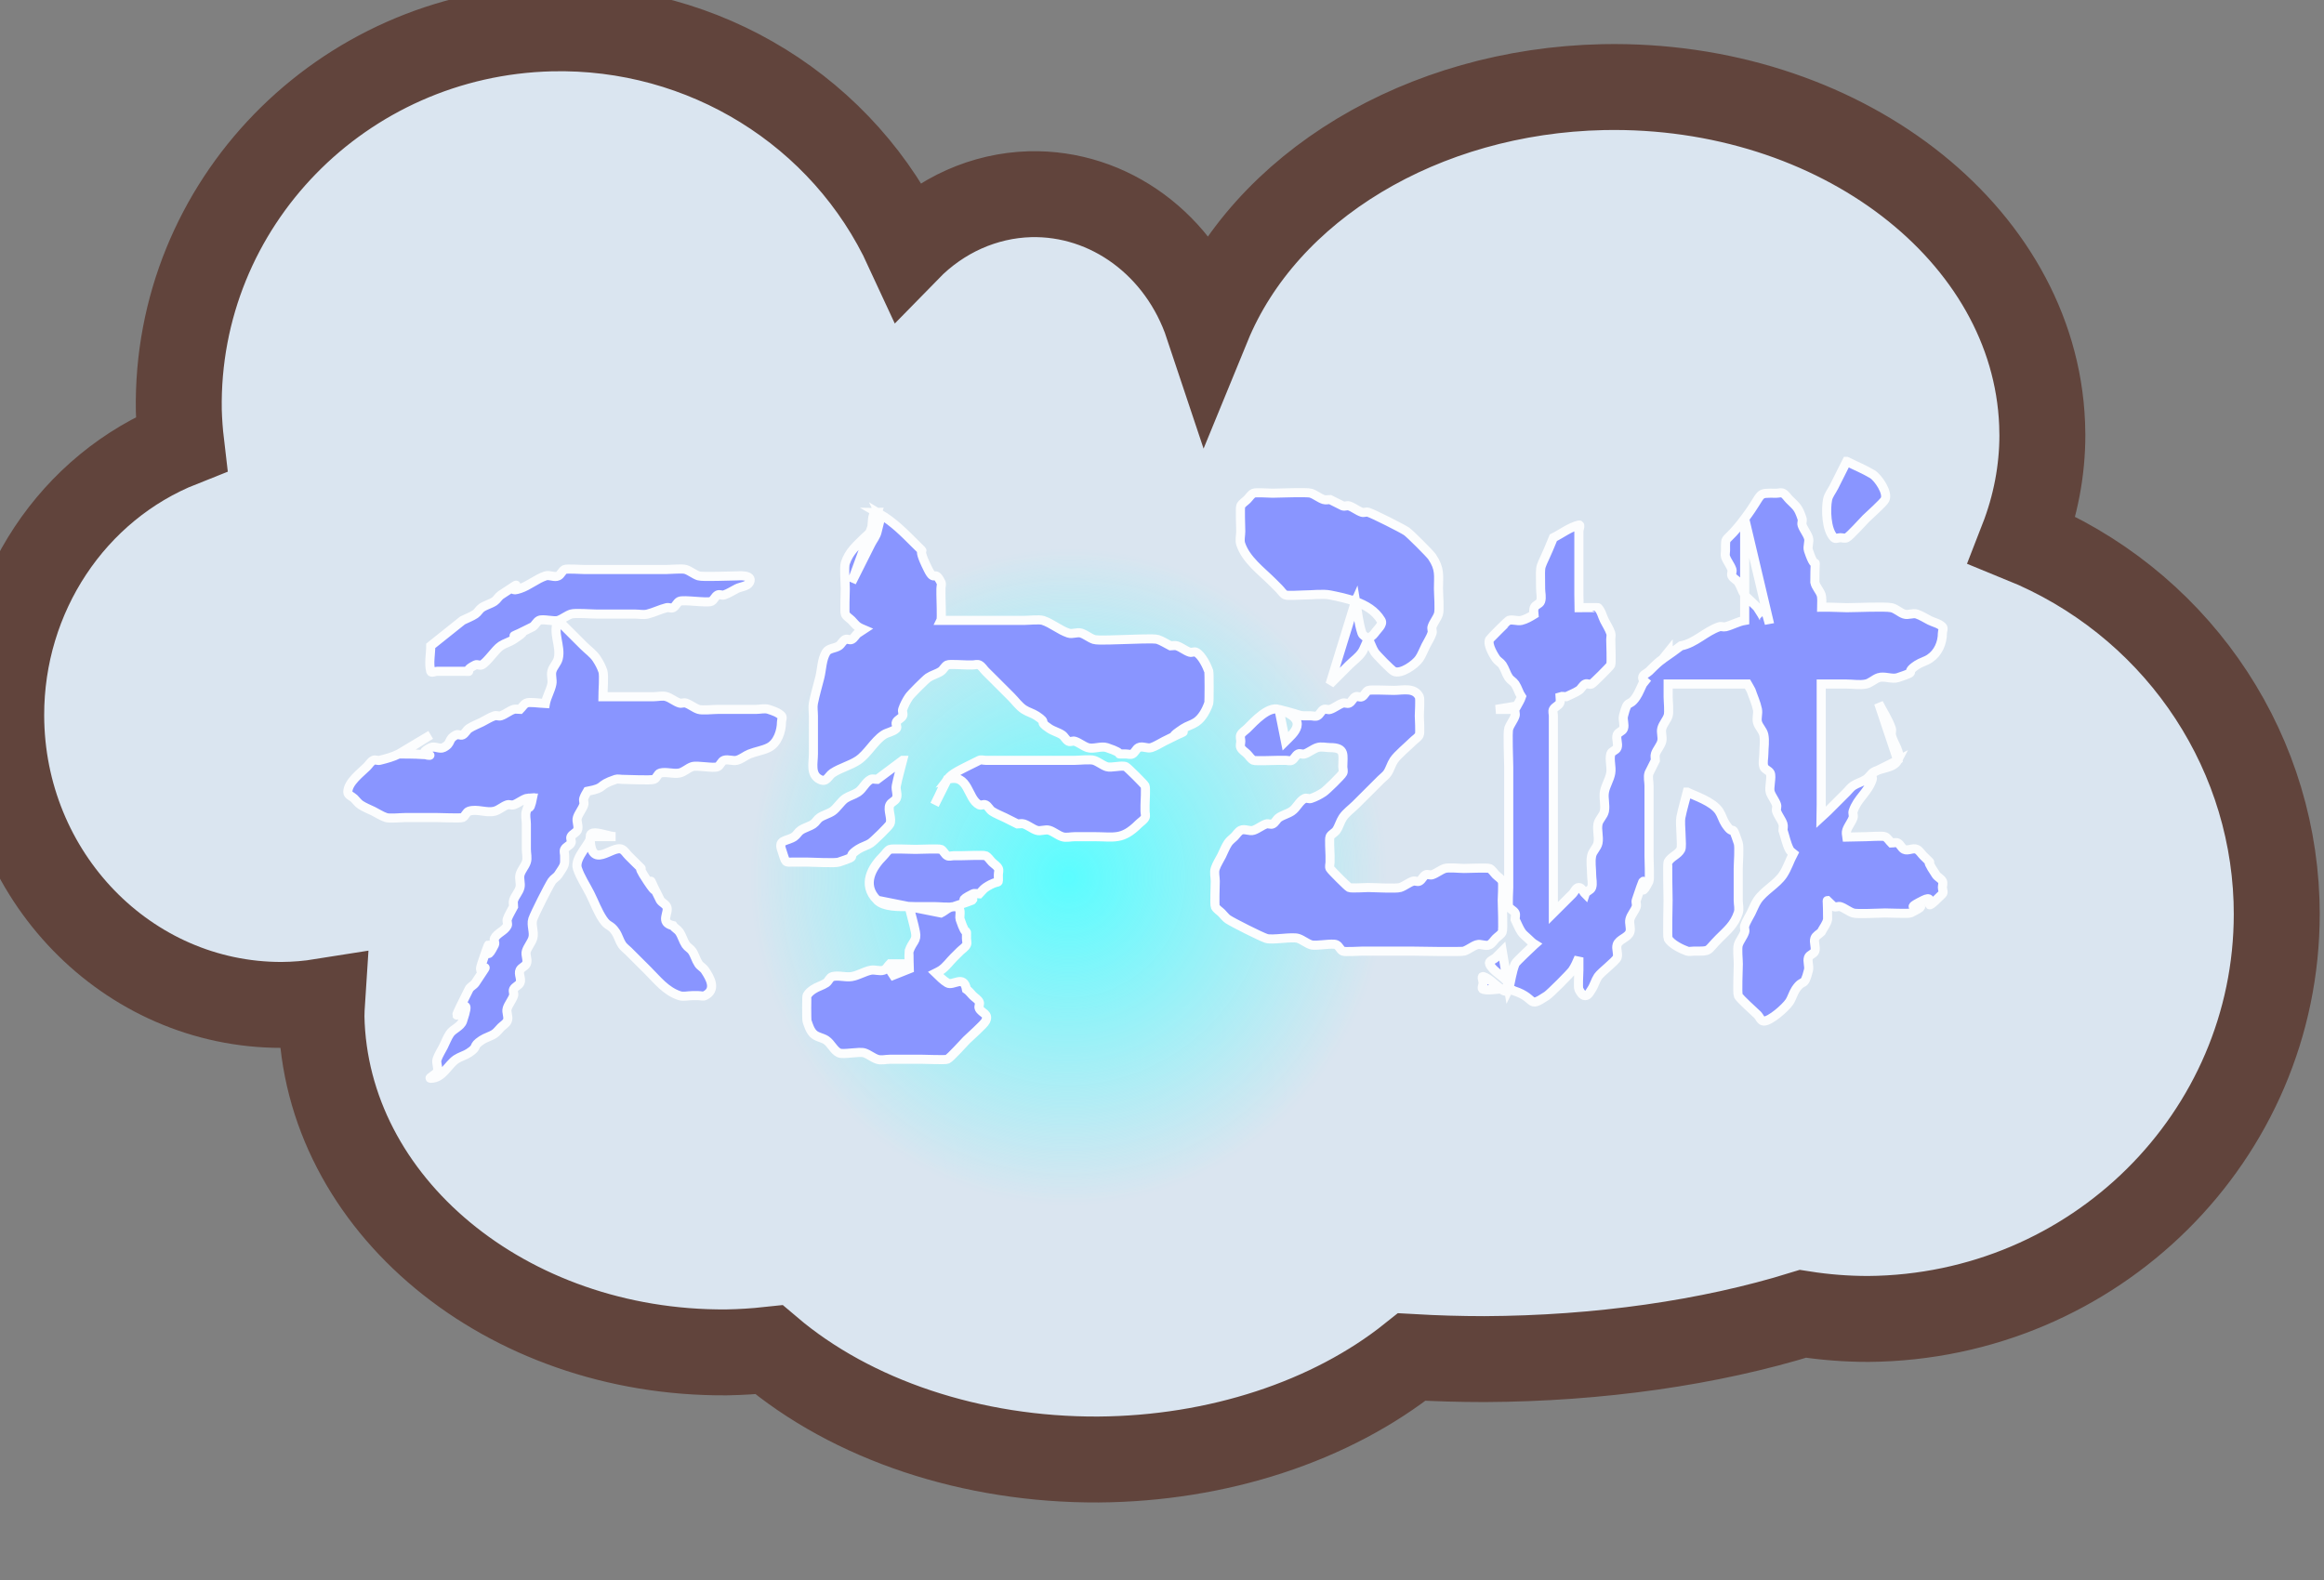 <?xml version="1.0" encoding="UTF-8" standalone="no"?>
<!-- Created with Inkscape (http://www.inkscape.org/) -->

<svg
   xmlns:dc="http://purl.org/dc/elements/1.1/"
   xmlns:cc="http://creativecommons.org/ns#"
   xmlns:rdf="http://www.w3.org/1999/02/22-rdf-syntax-ns#"
   xmlns:svg="http://www.w3.org/2000/svg"
   xmlns="http://www.w3.org/2000/svg"
   xmlns:xlink="http://www.w3.org/1999/xlink"
   xmlns:sodipodi="http://sodipodi.sourceforge.net/DTD/sodipodi-0.dtd"
   xmlns:inkscape="http://www.inkscape.org/namespaces/inkscape"
   id="svg2"
   version="1.1"
   inkscape:version="0.91 r13725"
   width="140.625"
   height="95.625"
   viewBox="0 0 140.625 95.625"
   sodipodi:docname="land1.svg">
  <rect x="0" y="0" width="140.625" height="95.625" fill="#808080" stroke="none"/>
  <defs
     id="defs6">
    <linearGradient
       inkscape:collect="always"
       id="linearGradient4199">
      <stop
         style="stop-color:#5bfdff;stop-opacity:1;"
         offset="0"
         id="stop4201" />
      <stop
         style="stop-color:#5bfdff;stop-opacity:0;"
         offset="1"
         id="stop4203" />
    </linearGradient>
    <radialGradient
       inkscape:collect="always"
       xlink:href="#linearGradient4199"
       id="radialGradient4205"
       cx="64.628"
       cy="53.08"
       fx="64.628"
       fy="53.08"
       r="28.161"
       gradientTransform="matrix(0.683,0.031,-0.032,0.705,22.219,13.651)"
       gradientUnits="userSpaceOnUse" />
  </defs>
  <sodipodi:namedview
     pagecolor="#ffffff"
     bordercolor="#666666"
     borderopacity="1"
     objecttolerance="10"
     gridtolerance="10"
     guidetolerance="10"
     inkscape:pageopacity="0"
     inkscape:pageshadow="2"
     inkscape:window-width="1237"
     inkscape:window-height="696"
     id="namedview4"
     showgrid="true"
     inkscape:snap-bbox="true"
     inkscape:bbox-paths="true"
     inkscape:bbox-nodes="true"
     inkscape:snap-bbox-edge-midpoints="true"
     inkscape:snap-bbox-midpoints="true"
     inkscape:object-paths="true"
     inkscape:snap-intersection-paths="true"
     inkscape:object-nodes="true"
     inkscape:snap-smooth-nodes="true"
     inkscape:snap-midpoints="true"
     inkscape:snap-object-midpoints="true"
     inkscape:snap-center="true"
     inkscape:snap-text-baseline="true"
     inkscape:snap-page="true"
     inkscape:snap-global="false"
     inkscape:zoom="2.4710132"
     inkscape:cx="49.876785"
     inkscape:cy="69.664887"
     inkscape:window-x="43"
     inkscape:window-y="38"
     inkscape:window-maximized="0"
     inkscape:current-layer="svg2">
    <inkscape:grid
       type="xygrid"
       id="grid4138"
       empspacing="1" />
  </sodipodi:namedview>
  <g
     id="g4165"
     style="fill:#cddcec;fill-opacity:1;stroke:#286a84;stroke-opacity:1">
    <path
       style="fill:#dae5f0;fill-opacity:1;stroke:#61443c;stroke-width:5.2;stroke-miterlimit:4;stroke-dasharray:none;stroke-opacity:0.996"
       d="M 33.346,1.717 C 20.666,2.026 10.611,12.351 10.82,24.846 c 0.019,0.675 0.069,1.349 0.148,2.02 -6.572,2.604 -10.908,9.144 -10.895,16.434 0.021,9.69 7.616,17.531 16.971,17.52 0.818,-0.006 1.635,-0.074 2.443,-0.203 -0.02,0.303 -0.031,0.607 -0.035,0.91 0.221,11.344 11.16,20.415 24.508,20.322 0.861,-0.015 1.72,-0.068 2.574,-0.16 5.005,4.254 12.287,6.681 19.93,6.643 7.212,-0.052 14.074,-2.297 18.961,-6.203 1.461,0.084 2.933,0.127 4.406,0.127 6.889,-0.032 13.599,-0.986 19.262,-2.74 1.309,0.206 2.632,0.309 3.957,0.309 13.682,-0.11 24.715,-11.053 24.715,-24.514 L 137.752,54.5 C 137.421,44.888 131.408,36.355 122.375,32.678 c 0.799,-2.051 1.207,-4.189 1.209,-6.34 l -0.016,-0.695 C 123.099,14.08 111.243,4.987 97.008,5.273 86.095,5.505 76.529,11.264 73.08,19.68 71.463,14.827 67.129,11.633 62.326,11.754 59.561,11.832 56.922,13.009 54.922,15.059 51.093,6.753 42.602,1.502 33.346,1.717 Z"
       id="path4163"
       inkscape:connector-curvature="0"
       sodipodi:nodetypes="cccccccccccccccccccccccc" />
    <path
       style="fill:url(#radialGradient4205);fill-opacity:1;stroke:none;stroke-width:5.2;stroke-miterlimit:4;stroke-dasharray:none;stroke-opacity:0.996"
       id="path4197"
       sodipodi:type="arc"
       sodipodi:cx="64.627914"
       sodipodi:cy="53.079979"
       sodipodi:rx="28.160751"
       sodipodi:ry="21.475105"
       sodipodi:start="0"
       sodipodi:end="6.2501637"
       sodipodi:open="true"
       d="M 92.789,53.08 A 28.161,21.475 0 0 1 64.86,74.554 28.161,21.475 0 0 1 36.471,53.435 28.161,21.475 0 0 1 63.931,31.611 28.161,21.475 0 0 1 92.773,52.371" />
    <path
       style="fill:#8995ff;fill-rule:evenodd;stroke:#fcfdfe;stroke-width:0.551;stroke-linecap:butt;stroke-linejoin:miter;stroke-opacity:1;stroke-miterlimit:4;stroke-dasharray:none;fill-opacity:1"
       d="m 111.744,27.926 -0.772,1.538 c -0.129,0.257 -0.329,0.489 -0.385,0.77 -0.112,0.557 -0.091,1.835 0.385,2.31 0.091,0.091 0.258,0 0.387,0 0.129,0 0.27,0.057 0.385,0 0.206,-0.103 0.956,-0.951 1.159,-1.154 0.203,-0.203 1.054,-0.95 1.157,-1.156 0.207,-0.412 -0.414,-1.326 -0.772,-1.54 -0.493,-0.295 -1.03,-0.512 -1.544,-0.768 z m -32.828,1.891 c -0.596,-0.011 -1.628,0.033 -1.909,0.033 -0.174,0 -1.04,-0.059 -1.157,0 -0.163,0.081 -0.258,0.256 -0.387,0.384 -0.129,0.128 -0.304,0.224 -0.385,0.386 -0.051,0.101 0,1.339 0,1.54 0,0.257 -0.081,0.527 0,0.77 0.319,0.954 1.238,1.619 1.929,2.308 l 0.385,0.386 c 0.129,0.128 0.224,0.303 0.387,0.384 0.117,0.059 0.983,0 1.157,0 0.451,0 1.115,-0.086 1.544,0 0.488,0.097 1.03,0.211 1.54,0.395 l 0.004,-0.009 c 7.37e-4,0.004 0.001,0.007 0.002,0.011 0.618,0.223 1.188,0.554 1.542,1.143 0.148,0.246 -0.227,0.531 -0.387,0.77 -0.101,0.151 -0.284,0.233 -0.385,0.384 0.16,0.239 0.226,0.531 0.385,0.77 0.109,0.163 0.999,1.076 1.159,1.156 0.428,0.213 1.307,-0.418 1.542,-0.77 0.16,-0.239 0.258,-0.513 0.387,-0.77 0.129,-0.257 0.294,-0.498 0.385,-0.77 0.041,-0.122 -0.041,-0.264 0,-0.386 0.091,-0.272 0.296,-0.496 0.387,-0.768 0.081,-0.242 0,-1.23 0,-1.54 0,-0.807 0.112,-1.179 -0.387,-1.926 -0.126,-0.188 -1.354,-1.413 -1.542,-1.538 -0.305,-0.203 -1.976,-1.043 -2.316,-1.156 -0.122,-0.041 -0.265,0.041 -0.387,0 -0.273,-0.091 -0.499,-0.293 -0.772,-0.384 -0.122,-0.041 -0.263,0.041 -0.385,0 l -0.772,-0.386 c -0.129,0 -0.263,0.041 -0.385,0 -0.273,-0.091 -0.499,-0.293 -0.772,-0.384 -0.058,-0.019 -0.209,-0.03 -0.407,-0.033 z m 3.881,8.886 c -0.101,-0.151 -0.329,-0.212 -0.387,-0.384 -0.206,-0.617 -0.256,-1.275 -0.383,-1.913 -0.002,-6.68e-4 -0.004,-0.001 -0.006,-0.002 l -1.54,4.995 1.157,-1.156 c 0.257,-0.257 0.57,-0.468 0.772,-0.77 0.16,-0.239 0.227,-0.531 0.387,-0.77 z m 24.901,-8.874 c -0.066,0.007 -0.135,0.022 -0.199,0.022 -1.283,0 -0.699,-0.096 -1.929,1.54 l 1.442,6.104 c -0.095,0.017 -0.149,0.031 -0.262,0.05 0.03,-0.012 0.033,-0.107 -0.407,-0.766 -0.08,-0.12 -0.692,-0.65 -0.772,-0.77 l 0,1.54 c -0.401,0.067 -0.764,0.286 -1.159,0.384 -0.125,0.031 -0.263,-0.041 -0.385,0 -0.819,0.272 -1.451,0.996 -2.316,1.156 -0.509,0.381 -0.577,0.423 -0.772,0.56 l 0,-0.176 -0.337,0.419 c -0.231,0.163 -0.343,0.261 -0.82,0.737 -0.129,0.128 -0.387,0.203 -0.387,0.384 0,0.089 0.054,0.164 0.128,0.226 l -0.128,0.16 c -0.129,0.257 -0.226,0.531 -0.385,0.77 -0.471,0.704 -0.492,0.038 -0.772,1.154 -0.062,0.249 0.081,0.527 0,0.77 -0.058,0.172 -0.328,0.212 -0.385,0.384 -0.081,0.243 0.081,0.527 0,0.77 -0.058,0.172 -0.343,0.21 -0.387,0.386 -0.094,0.373 0.063,0.774 0,1.154 -0.067,0.4 -0.318,0.754 -0.385,1.154 -0.063,0.38 0.076,0.778 0,1.156 -0.056,0.281 -0.331,0.489 -0.387,0.77 -0.076,0.377 0.076,0.777 0,1.154 -0.056,0.281 -0.329,0.489 -0.385,0.77 -0.076,0.377 0,0.769 0,1.154 0,0.257 0.081,0.527 0,0.77 -0.058,0.172 -0.329,0.214 -0.387,0.386 -0.129,-0.128 -0.203,-0.386 -0.385,-0.386 -0.182,0 -0.258,0.258 -0.387,0.386 l -1.157,1.154 0,-2.694 0,-6.928 0,-1.926 0,-0.384 c 0,-0.128 -0.058,-0.271 0,-0.386 0.081,-0.162 0.306,-0.222 0.387,-0.384 0.041,-0.083 0.037,-0.23 0.024,-0.388 0.111,-0.04 0.241,0.004 0.361,0.004 0.257,-0.128 0.533,-0.227 0.772,-0.386 0.151,-0.101 0.222,-0.303 0.385,-0.384 0.115,-0.057 0.272,0.057 0.387,0 0.102,-0.051 1.106,-1.054 1.157,-1.156 0.051,-0.101 0,-1.339 0,-1.54 0,-0.128 0.041,-0.262 0,-0.384 -0.091,-0.272 -0.256,-0.513 -0.385,-0.77 -0.129,-0.257 -0.184,-0.567 -0.387,-0.77 -0.012,-0.012 -1.026,-3.09e-4 -1.142,0 -9.8e-4,-0.302 -0.015,-0.657 -0.015,-0.77 l 0,-3.078 0,-0.77 c 0,-0.128 0.125,-0.417 0,-0.386 -0.558,0.139 -1.03,0.513 -1.544,0.77 -0.915,2.282 -0.772,1.234 -0.772,3.08 0,0.257 0.081,0.527 0,0.77 -0.058,0.172 -0.328,0.212 -0.385,0.384 -0.042,0.126 -0.035,0.268 -0.019,0.414 -0.241,0.147 -0.483,0.289 -0.753,0.356 -0.25,0.062 -0.528,-0.081 -0.772,0 -0.048,0.016 -1.124,1.088 -1.157,1.154 -0.164,0.327 0.309,1.042 0.385,1.156 0.101,0.151 0.284,0.233 0.385,0.384 0.16,0.239 0.227,0.531 0.387,0.77 0.101,0.151 0.284,0.235 0.385,0.386 0.16,0.239 0.227,0.531 0.387,0.77 -0.066,0.198 -0.182,0.374 -0.281,0.558 l -1.263,0.21 1.157,0 c -0.041,0.122 0.041,0.264 0,0.386 -0.091,0.272 -0.294,0.498 -0.385,0.77 -0.077,0.23 0,1.937 0,2.31 l 0,5.002 0,2.31 c 0,0.173 -0.059,1.039 0,1.156 0.081,0.162 0.304,0.222 0.385,0.384 0.058,0.115 0,0.258 0,0.386 0.129,0.257 0.227,0.529 0.387,0.768 0.101,0.151 0.256,0.258 0.385,0.386 0.19,0.19 0.312,0.293 0.419,0.358 -0.01,0.009 -0.022,0.017 -0.032,0.026 -0.15,0.149 -1.109,1.03 -1.159,1.156 -0.197,0.491 -0.256,1.027 -0.385,1.54 1.825,0.455 1.018,1.247 2.316,0.384 0.188,-0.125 1.417,-1.352 1.542,-1.54 0.16,-0.239 0.274,-0.504 0.387,-0.77 l 0,0.77 c 0,0.173 -0.059,1.039 0,1.156 0.081,0.162 0.203,0.384 0.385,0.384 0.182,0 0.286,-0.233 0.387,-0.384 0.16,-0.239 0.226,-0.531 0.385,-0.77 0.169,-0.253 1.089,-0.948 1.159,-1.156 0.081,-0.243 -0.081,-0.527 0,-0.77 0.115,-0.344 0.657,-0.426 0.772,-0.77 0.081,-0.243 -0.062,-0.519 0,-0.768 0.07,-0.278 0.294,-0.498 0.385,-0.77 0.041,-0.122 -0.041,-0.264 0,-0.386 0.932,-2.788 -0.111,0.608 0.772,-1.154 0.051,-0.101 0,-1.339 0,-1.54 l 0,-3.08 0,-1.154 c 0,-0.257 -0.081,-0.527 0,-0.77 l 0.385,-0.77 c 0,-0.128 -0.041,-0.262 0,-0.384 0.091,-0.272 0.317,-0.492 0.387,-0.77 0.062,-0.249 -0.062,-0.521 0,-0.77 0.07,-0.278 0.294,-0.498 0.385,-0.77 0.073,-0.217 0,-0.901 0,-1.154 l 0,-0.77 1.931,0 2.869,0 c 0.073,0.128 0.152,0.253 0.218,0.384 0.129,0.385 0.307,0.756 0.387,1.154 0.05,0.252 -0.062,0.521 0,0.77 0.07,0.278 0.329,0.489 0.385,0.77 0.076,0.377 0,0.771 0,1.156 0,0.257 -0.081,0.527 0,0.77 0.058,0.172 0.306,0.222 0.387,0.384 0.114,0.227 -0.088,0.889 0,1.154 0.091,0.272 0.294,0.498 0.385,0.77 0.041,0.122 -0.041,0.264 0,0.386 0.091,0.272 0.296,0.498 0.387,0.77 0.041,0.122 0,0.256 0,0.384 0.129,0.385 0.203,0.791 0.385,1.154 0.052,0.105 0.15,0.178 0.244,0.252 -0.223,0.422 -0.363,0.89 -0.629,1.288 -0.379,0.566 -1.166,0.974 -1.544,1.54 -0.16,0.239 -0.258,0.513 -0.387,0.77 -0.129,0.257 -0.294,0.498 -0.385,0.77 -0.041,0.122 0.041,0.262 0,0.384 -0.091,0.272 -0.296,0.498 -0.387,0.77 -0.073,0.217 0,0.903 0,1.156 0,0.268 -0.07,1.785 0,1.924 0.103,0.206 0.956,0.951 1.159,1.154 0.129,0.128 0.203,0.386 0.385,0.386 0.397,0 1.313,-0.81 1.544,-1.156 0.16,-0.239 0.226,-0.529 0.385,-0.768 0.471,-0.704 0.492,-0.04 0.772,-1.156 0.062,-0.249 -0.081,-0.527 0,-0.77 0.058,-0.172 0.329,-0.212 0.387,-0.384 0.081,-0.243 -0.081,-0.527 0,-0.77 0.058,-0.172 0.256,-0.258 0.385,-0.386 0.129,-0.257 0.331,-0.487 0.387,-0.768 0,-1.075 -0.041,-1.136 -0.017,-1.137 0.161,0.155 0.348,0.341 0.402,0.367 0.115,0.057 0.265,-0.041 0.387,0 0.273,0.091 0.499,0.293 0.772,0.384 0.243,0.081 1.581,0 1.929,0 0.202,0 1.443,0.051 1.544,0 1.742,-0.869 -0.97,0.099 0.772,-0.77 0.951,-0.474 -0.349,1.118 1.157,-0.384 0.091,-0.091 0,-0.258 0,-0.386 0,-0.128 0.058,-0.269 0,-0.384 -0.081,-0.162 -0.284,-0.235 -0.385,-0.386 -0.935,-1.398 0.113,-0.272 -0.772,-1.154 -0.129,-0.128 -0.224,-0.305 -0.387,-0.386 -0.23,-0.115 -0.542,0.115 -0.772,0 -0.163,-0.081 -0.222,-0.303 -0.385,-0.384 -0.115,-0.057 -0.258,0 -0.387,0 -0.129,-0.128 -0.222,-0.303 -0.385,-0.384 -0.117,-0.059 -0.983,0 -1.157,0 -0.15,0 -0.682,0.019 -1.155,0.026 -0.021,-0.14 -0.047,-0.282 -0.004,-0.412 0.091,-0.272 0.296,-0.498 0.387,-0.77 0.041,-0.122 -0.041,-0.262 0,-0.384 0.268,-0.803 0.889,-1.123 1.157,-1.926 0.041,-0.122 -0.103,-0.307 0,-0.384 -0.129,0.128 -0.234,0.283 -0.385,0.384 -0.239,0.159 -0.533,0.227 -0.772,0.386 -0.151,0.101 -0.258,0.256 -0.387,0.384 l -1.157,1.156 c -0.1,0.1 -0.258,0.241 -0.404,0.375 0.002,-0.301 0.017,-0.649 0.017,-0.761 l 0,-7.312 1.544,0 c 0.386,0 0.781,0.075 1.159,0 0.282,-0.056 0.497,-0.295 0.77,-0.386 0.347,-0.115 0.812,0.115 1.159,0 1.399,-0.465 0.274,-0.183 1.157,-0.77 0.239,-0.159 0.533,-0.225 0.772,-0.384 0.516,-0.343 0.772,-0.947 0.772,-1.54 0,-0.128 0.091,-0.295 0,-0.386 -0.203,-0.203 -0.515,-0.256 -0.772,-0.384 -0.257,-0.128 -0.499,-0.293 -0.772,-0.384 -0.244,-0.081 -0.528,0.081 -0.772,0 -0.273,-0.091 -0.49,-0.33 -0.772,-0.386 -0.415,-0.083 -2.092,0 -2.701,0 -0.252,0 -1.014,-0.041 -1.513,-0.033 0.01,-0.313 0.009,-0.617 -0.032,-0.737 -0.091,-0.272 -0.329,-0.489 -0.385,-0.77 0,-2.189 0.172,-0.253 -0.387,-1.924 -0.081,-0.243 0.081,-0.527 0,-0.77 -0.091,-0.272 -0.294,-0.498 -0.385,-0.77 -0.041,-0.122 0.041,-0.262 0,-0.384 -0.234,-0.699 -0.33,-0.716 -0.772,-1.156 -0.129,-0.128 -0.222,-0.303 -0.385,-0.384 -0.058,-0.029 -0.122,-0.029 -0.188,-0.022 z m 5.591,16.958 c 0.46,-0.344 1.287,-0.257 1.544,-0.77 l -1.544,0.77 z m 1.544,-0.77 c 0.237,-0.473 -0.283,-1.021 -0.387,-1.54 -0.025,-0.126 0.041,-0.262 0,-0.384 -0.182,-0.544 -0.515,-1.027 -0.772,-1.54 l 1.159,3.464 z M 91.289,59.874 c -0.158,-0.039 -0.321,-0.038 -0.486,-0.026 0.204,0.144 0.386,0.225 0.486,0.026 z m 0,0 c 0.084,-0.168 0.032,-0.318 -0.078,-0.462 l 0.078,0.462 z m -0.078,-0.462 -0.309,-1.848 -0.385,0.384 c -0.129,0.128 -0.453,0.217 -0.385,0.386 0.169,0.421 0.813,0.731 1.079,1.078 z m -0.407,0.436 c -0.322,-0.228 -0.717,-0.659 -1.059,-0.744 -0.125,-0.031 0,0.256 0,0.384 0,0.128 -0.125,0.355 0,0.386 0.341,0.085 0.704,-6.02e-4 1.059,-0.026 z m 14.767,-23.84 0,-4.618 c -1.235,1.642 -1.159,0.898 -1.159,1.924 0,0.128 -0.041,0.262 0,0.384 0.091,0.272 0.296,0.498 0.387,0.77 0.041,0.122 -0.058,0.271 0,0.386 0.081,0.162 0.284,0.233 0.385,0.384 0.16,0.239 0.227,0.531 0.387,0.77 z m -52.491,-5.004 c 0.055,0.031 0.101,0.067 0.154,0.098 -0.028,-0.058 -0.073,-0.098 -0.154,-0.098 z m 0,0 c -0.323,0 -0.268,0.492 -0.32,0.879 l 0.32,-0.879 z m -0.32,0.879 -0.127,0.347 c 0.019,-0.024 0.046,-0.043 0.06,-0.07 0.038,-0.075 0.053,-0.175 0.067,-0.276 z m -0.127,0.347 c -0.091,0.118 -0.219,0.207 -0.326,0.314 -0.497,0.495 -0.924,0.836 -1.159,1.54 -0.081,0.242 0,1.23 0,1.54 0,0.201 -0.051,1.439 0,1.54 0.081,0.162 0.258,0.256 0.387,0.384 0.129,0.128 0.234,0.283 0.385,0.384 0.104,0.069 0.22,0.118 0.335,0.167 -0.124,0.082 -0.141,0.09 -0.335,0.219 -0.151,0.101 -0.222,0.303 -0.385,0.384 -0.115,0.057 -0.272,-0.057 -0.387,0 -0.163,0.081 -0.234,0.285 -0.385,0.386 -0.239,0.159 -0.624,0.138 -0.772,0.384 -0.273,0.454 -0.258,1.027 -0.387,1.54 -0.129,0.513 -0.281,1.021 -0.385,1.54 -0.05,0.252 0,0.513 0,0.77 l 0,2.31 c 0,0.528 -0.203,1.245 0.385,1.538 0.421,0.21 0.503,-0.205 0.772,-0.384 0.479,-0.318 1.065,-0.452 1.544,-0.77 0.568,-0.378 0.976,-1.162 1.544,-1.54 0.239,-0.159 0.569,-0.181 0.772,-0.384 0.091,-0.091 -0.058,-0.271 0,-0.386 0.081,-0.162 0.304,-0.222 0.385,-0.384 0.058,-0.115 -0.041,-0.264 0,-0.386 0.091,-0.272 0.227,-0.529 0.387,-0.768 0.106,-0.158 0.999,-1.05 1.157,-1.156 0.239,-0.159 0.533,-0.225 0.772,-0.384 0.151,-0.101 0.224,-0.305 0.387,-0.386 0.117,-0.059 0.983,0 1.157,0 l 0.385,0 c 0.129,0 0.272,-0.057 0.387,0 0.163,0.081 0.256,0.258 0.385,0.386 l 0.387,0.384 1.157,1.156 c 0.257,0.257 0.469,0.567 0.772,0.768 0.239,0.159 0.533,0.227 0.772,0.386 0.754,0.501 0.018,0.269 0.772,0.77 0.239,0.159 0.533,0.225 0.772,0.384 0.151,0.101 0.222,0.305 0.385,0.386 0.115,0.057 0.265,-0.041 0.387,0 0.273,0.091 0.499,0.293 0.772,0.384 0.347,0.115 0.81,-0.115 1.157,0 1.331,0.442 0.285,0.386 1.157,0.386 0.129,0 0.272,0.057 0.387,0 0.163,-0.081 0.222,-0.305 0.385,-0.386 0.23,-0.115 0.528,0.081 0.772,0 0.273,-0.091 0.515,-0.256 0.772,-0.384 2.798,-1.395 -0.609,0.406 1.159,-0.77 0.239,-0.159 0.531,-0.227 0.77,-0.386 0.379,-0.252 0.638,-0.753 0.772,-1.154 0.027,-0.081 0.027,-1.844 0,-1.924 -0.094,-0.281 -0.419,-0.98 -0.772,-1.156 -0.115,-0.057 -0.263,0.041 -0.385,0 -0.273,-0.091 -0.499,-0.293 -0.772,-0.384 -0.122,-0.041 -0.256,0 -0.385,0 -0.257,-0.128 -0.499,-0.295 -0.772,-0.386 -0.243,-0.081 -1.583,0 -1.931,0 -0.348,0 -1.686,0.081 -1.929,0 -0.273,-0.091 -0.499,-0.293 -0.772,-0.384 -0.244,-0.081 -0.528,0.081 -0.772,0 -0.546,-0.181 -0.998,-0.589 -1.544,-0.77 -0.218,-0.072 -0.904,0 -1.157,0 l -2.701,0 -2.316,0 c 0.051,-0.101 0,-1.339 0,-1.54 l 0,-0.384 c 0,-0.128 0.058,-0.271 0,-0.386 -0.406,-0.811 -0.366,0.041 -0.772,-0.77 -0.887,-1.769 0.1,-0.669 -0.772,-1.538 -0.685,-0.683 -1.305,-1.32 -2.16,-1.828 0.106,0.217 -0.095,0.76 -0.154,1.058 -0.056,0.281 -0.258,0.513 -0.387,0.77 l -1.157,2.308 1.098,-3.008 z m -11.699,2.212 c -0.231,0.009 -0.467,0.026 -0.593,0.026 l -1.929,0 -3.087,0 c -0.174,0 -1.042,-0.059 -1.159,0 -0.163,0.081 -0.222,0.305 -0.385,0.386 -0.23,0.115 -0.528,-0.081 -0.772,0 -0.546,0.181 -0.998,0.589 -1.544,0.77 -1.149,0.382 0.793,-0.912 -1.157,0.384 -0.151,0.101 -0.236,0.285 -0.387,0.386 -0.239,0.159 -0.533,0.225 -0.772,0.384 -0.151,0.101 -0.234,0.285 -0.385,0.386 -0.239,0.159 -0.515,0.256 -0.772,0.384 l -1.929,1.54 c 0,0.513 -0.125,1.042 0,1.54 0.031,0.124 0.256,0 0.385,0 l 1.544,0 c 0.905,0 -0.182,0.09 0.772,-0.386 0.115,-0.057 0.27,0.057 0.385,0 0.342,-0.171 0.808,-0.92 1.159,-1.154 0.239,-0.159 0.531,-0.227 0.77,-0.386 1.768,-1.176 -1.639,0.625 1.159,-0.77 0.151,-0.101 0.222,-0.303 0.385,-0.384 0.228,-0.114 0.894,0.088 1.159,0 0.273,-0.091 0.499,-0.293 0.772,-0.384 0.242,-0.081 1.232,0 1.542,0 l 2.316,0 c 0.257,0 0.522,0.062 0.772,0 0.395,-0.098 0.763,-0.288 1.157,-0.386 0.125,-0.031 0.272,0.057 0.387,0 0.163,-0.081 0.222,-0.303 0.385,-0.384 0.243,-0.121 1.688,0.121 1.931,0 0.163,-0.081 0.222,-0.305 0.385,-0.386 0.115,-0.057 0.265,0.041 0.387,0 0.273,-0.091 0.515,-0.256 0.772,-0.384 0.257,-0.128 0.642,-0.129 0.77,-0.386 0.238,-0.476 -0.708,-0.384 -0.77,-0.384 -0.374,0 -2.086,0.076 -2.316,0 -0.273,-0.091 -0.499,-0.295 -0.772,-0.386 -0.109,-0.036 -0.335,-0.035 -0.566,-0.026 z m -7.154,3.106 c -0.374,0.724 0.187,1.563 0,2.31 -0.07,0.278 -0.317,0.492 -0.387,0.77 -0.062,0.249 0.05,0.518 0,0.77 -0.08,0.398 -0.305,0.756 -0.385,1.154 -0.002,0.009 -2.37e-4,0.019 -0.002,0.028 -0.411,-0.021 -0.985,-0.113 -1.157,-0.028 -0.163,0.081 -0.256,0.256 -0.385,0.384 -0.129,0 -0.265,-0.041 -0.387,0 -0.273,0.091 -0.497,0.295 -0.77,0.386 -0.122,0.041 -0.265,-0.041 -0.387,0 -0.273,0.091 -0.515,0.256 -0.772,0.384 -0.257,0.128 -0.533,0.227 -0.772,0.386 -0.151,0.101 -0.222,0.303 -0.385,0.384 -0.115,0.057 -0.272,-0.057 -0.387,0 -0.546,0.272 -0.226,0.498 -0.772,0.77 -0.23,0.115 -0.54,-0.115 -0.77,0 -0.507,0.253 -0.444,0.373 -0.298,0.429 0.456,0.038 0.183,0.07 0,0 -0.257,-0.021 -0.717,-0.043 -1.633,-0.043 -0.364,0.181 -0.763,0.286 -1.157,0.384 -0.125,0.031 -0.272,-0.057 -0.387,0 -0.163,0.081 -0.256,0.258 -0.385,0.386 -0.374,0.373 -1.157,0.946 -1.157,1.538 0,0.181 0.256,0.258 0.385,0.386 0.129,0.128 0.236,0.283 0.387,0.384 0.239,0.159 0.513,0.258 0.77,0.386 0.257,0.128 0.499,0.293 0.772,0.384 0.218,0.072 0.905,0 1.159,0 l 1.929,0 c 0.202,0 1.443,0.051 1.544,0 0.163,-0.081 0.213,-0.327 0.385,-0.384 0.488,-0.162 1.045,0.124 1.544,0 0.279,-0.07 0.499,-0.295 0.772,-0.386 0.122,-0.041 0.263,0.041 0.385,0 0.273,-0.091 0.499,-0.293 0.772,-0.384 0.049,-0.016 0.14,-0.013 0.214,-0.019 -0.015,0.123 -0.016,0.171 -0.022,0.25 0.027,-0.075 0.071,-0.201 0.093,-0.256 0.034,-9.89e-4 0.054,-0.01 0.091,-0.009 -0.07,0.364 -0.237,0.909 -0.184,0.265 -0.058,0.157 -0.105,0.277 -0.192,0.538 -0.081,0.243 0,0.513 0,0.77 l 0,1.538 c 0,0.257 0.081,0.527 0,0.77 -0.091,0.272 -0.315,0.492 -0.385,0.77 -0.062,0.249 0.062,0.521 0,0.77 -0.07,0.278 -0.296,0.498 -0.387,0.77 -0.041,0.122 0,0.258 0,0.386 -0.129,0.257 -0.294,0.498 -0.385,0.77 -0.041,0.122 0.058,0.269 0,0.384 -0.163,0.325 -0.609,0.445 -0.772,0.77 -0.058,0.115 0.058,0.269 0,0.384 -0.883,1.762 0.16,-1.632 -0.772,1.156 -0.383,1.146 0.915,-0.79 -0.385,1.154 -0.101,0.151 -0.306,0.224 -0.387,0.386 -1.864,3.718 0.498,-0.718 -0.385,1.924 -0.115,0.344 -0.57,0.468 -0.772,0.77 -0.16,0.239 -0.258,0.513 -0.387,0.77 -0.129,0.257 -0.294,0.498 -0.385,0.77 -0.081,0.243 0.115,0.54 0,0.77 -0.081,0.162 -0.567,0.384 -0.385,0.384 0.731,0 1.036,-0.818 1.542,-1.154 0.239,-0.159 0.533,-0.227 0.772,-0.386 0.628,-0.418 0.144,-0.352 0.772,-0.77 0.239,-0.159 0.533,-0.225 0.772,-0.384 0.151,-0.101 0.258,-0.258 0.387,-0.386 0.129,-0.128 0.304,-0.222 0.385,-0.384 0.115,-0.23 -0.081,-0.527 0,-0.77 0.091,-0.272 0.294,-0.498 0.385,-0.77 0.041,-0.122 -0.058,-0.269 0,-0.384 0.081,-0.162 0.306,-0.224 0.387,-0.386 0.115,-0.23 -0.115,-0.54 0,-0.77 0.081,-0.162 0.304,-0.222 0.385,-0.384 0.115,-0.23 -0.081,-0.527 0,-0.77 0.091,-0.272 0.296,-0.498 0.387,-0.77 0.116,-0.346 -0.116,-0.808 0,-1.154 0.114,-0.34 0.954,-2.005 1.157,-2.31 0.101,-0.151 0.286,-0.235 0.387,-0.386 0.444,-0.663 0.385,-0.581 0.385,-1.154 0,-0.128 -0.058,-0.271 0,-0.386 0.081,-0.162 0.306,-0.222 0.387,-0.384 0.058,-0.115 -0.058,-0.269 0,-0.384 0.081,-0.162 0.304,-0.224 0.385,-0.386 0.115,-0.23 -0.081,-0.527 0,-0.77 0.091,-0.272 0.296,-0.498 0.387,-0.77 0.041,-0.122 -0.041,-0.262 0,-0.384 0.051,-0.153 0.134,-0.293 0.216,-0.432 1.199,-0.228 0.538,-0.333 1.713,-0.724 0.122,-0.041 0.256,0 0.385,0 0.364,0 1.712,0.073 1.931,0 0.173,-0.057 0.209,-0.34 0.385,-0.384 0.374,-0.093 0.779,0.075 1.157,0 0.282,-0.056 0.499,-0.293 0.772,-0.384 0.311,-0.103 1.298,0.123 1.544,0 0.163,-0.081 0.214,-0.329 0.387,-0.386 0.244,-0.081 0.522,0.062 0.772,0 0.279,-0.07 0.503,-0.278 0.77,-0.384 0.378,-0.151 0.795,-0.204 1.159,-0.386 0.537,-0.268 0.772,-0.997 0.772,-1.54 0,-0.128 0.091,-0.293 0,-0.384 -0.203,-0.203 -0.499,-0.295 -0.772,-0.386 -0.244,-0.081 -0.515,0 -0.772,0 l -2.316,0 c -0.254,0 -0.939,0.072 -1.157,0 -0.273,-0.091 -0.499,-0.293 -0.772,-0.384 -0.122,-0.041 -0.265,0.041 -0.387,0 -0.273,-0.091 -0.499,-0.293 -0.772,-0.384 -0.244,-0.081 -0.513,0 -0.77,0 l -1.931,0 -1.157,0 c 0,-0.31 0.081,-1.298 0,-1.54 C 36.39,40.356 36.254,40.097 36.094,39.858 35.892,39.556 35.581,39.345 35.324,39.088 L 33.78,37.548 Z m -9.65,8.084 c 0.671,-0.335 1.288,-0.771 1.931,-1.156 l -1.931,1.156 z M 85.201,41.755 c -0.283,-0.023 -0.595,0.028 -0.86,0.028 -0.202,0 -1.443,-0.051 -1.544,0 -0.163,0.081 -0.224,0.305 -0.387,0.386 -0.115,0.057 -0.27,-0.057 -0.385,0 -0.163,0.081 -0.224,0.303 -0.387,0.384 -0.115,0.057 -0.263,-0.041 -0.385,0 -0.273,0.091 -0.499,0.293 -0.772,0.384 -0.122,0.041 -0.27,-0.057 -0.385,0 -0.163,0.081 -0.224,0.305 -0.387,0.386 -0.115,0.057 -0.256,0 -0.385,0 -0.916,0 -0.262,0.03 -1.931,-0.386 1.92,0.638 0.842,1.472 0.387,1.926 L 77.393,42.936 c -0.64,-0.213 -1.474,0.702 -1.929,1.156 -0.129,0.128 -0.304,0.222 -0.385,0.384 -0.058,0.115 0,0.258 0,0.386 0,0.128 -0.058,0.269 0,0.384 0.081,0.162 0.256,0.258 0.385,0.386 0.129,0.128 0.224,0.303 0.387,0.384 0.101,0.051 1.34,0 1.542,0 l 0.387,0 c 0.129,0 0.27,0.057 0.385,0 0.163,-0.081 0.224,-0.303 0.387,-0.384 0.115,-0.057 0.263,0.041 0.385,0 0.273,-0.091 0.499,-0.295 0.772,-0.386 0.244,-0.081 0.515,0 0.772,0 0.962,0 0.772,0.458 0.772,1.156 0,0.128 0.058,0.269 0,0.384 -0.08,0.159 -0.994,1.045 -1.157,1.154 -0.239,0.159 -0.499,0.295 -0.772,0.386 -0.122,0.041 -0.272,-0.057 -0.387,0 -0.325,0.162 -0.469,0.569 -0.772,0.77 -0.239,0.159 -0.533,0.225 -0.772,0.384 -0.151,0.101 -0.222,0.305 -0.385,0.386 -0.115,0.057 -0.265,-0.041 -0.387,0 -0.273,0.091 -0.497,0.293 -0.77,0.384 -0.244,0.081 -0.542,-0.115 -0.772,0 -0.163,0.081 -0.258,0.258 -0.387,0.386 -0.129,0.128 -0.284,0.233 -0.385,0.384 -0.16,0.239 -0.258,0.513 -0.387,0.77 -0.129,0.257 -0.294,0.498 -0.385,0.77 -0.081,0.243 0,0.513 0,0.77 0,0.201 -0.051,1.439 0,1.54 0.081,0.162 0.256,0.256 0.385,0.384 0.129,0.128 0.236,0.285 0.387,0.386 0.305,0.203 1.974,1.041 2.314,1.154 0.366,0.122 1.565,-0.122 1.931,0 0.273,0.091 0.499,0.293 0.772,0.384 0.311,0.103 1.298,-0.123 1.544,0 0.163,0.081 0.222,0.305 0.385,0.386 0.117,0.059 0.983,0 1.157,0 l 3.088,0 c 0.117,0 2.917,0.057 3.088,0 0.273,-0.091 0.499,-0.295 0.772,-0.386 0.244,-0.081 0.542,0.115 0.772,0 0.163,-0.081 0.256,-0.256 0.385,-0.384 0.129,-0.128 0.304,-0.224 0.385,-0.386 0.07,-0.139 0,-1.656 0,-1.924 0,-0.173 0.059,-1.037 0,-1.154 -0.081,-0.162 -0.256,-0.258 -0.385,-0.386 -0.129,-0.128 -0.222,-0.303 -0.385,-0.384 -0.101,-0.051 -1.342,0 -1.544,0 -0.254,0 -0.941,-0.072 -1.159,0 -0.273,0.091 -0.499,0.293 -0.772,0.384 -0.122,0.041 -0.27,-0.057 -0.385,0 -0.163,0.081 -0.224,0.305 -0.387,0.386 -0.115,0.057 -0.263,-0.041 -0.385,0 -0.273,0.091 -0.499,0.293 -0.772,0.384 -0.243,0.081 -1.581,0 -1.929,0 -0.174,0 -1.042,0.059 -1.159,0 -0.102,-0.051 -1.106,-1.052 -1.157,-1.154 -0.058,-0.115 0,-0.258 0,-0.386 l 0,-0.384 c 0,-0.173 -0.059,-1.037 0,-1.154 0.081,-0.162 0.286,-0.235 0.387,-0.386 0.16,-0.239 0.226,-0.531 0.385,-0.77 0.202,-0.302 0.515,-0.513 0.772,-0.77 l 1.544,-1.54 c 0.129,-0.128 0.284,-0.233 0.385,-0.384 0.16,-0.239 0.227,-0.531 0.387,-0.77 0.222,-0.332 0.856,-0.853 1.157,-1.154 0.129,-0.128 0.304,-0.224 0.385,-0.386 0.059,-0.117 0,-0.981 0,-1.154 -10e-7,-0.173 0.059,-1.037 0,-1.154 -0.147,-0.293 -0.4,-0.391 -0.683,-0.414 z m -19.567,4.234 c -0.231,0.009 -0.465,0.028 -0.592,0.028 l -3.088,0 -1.929,0 -0.387,0 c -0.129,0 -0.27,-0.057 -0.385,0 -1.268,0.632 -1.65,0.794 -1.918,1.152 1.308,-0.388 1.184,1.176 1.918,1.542 0.115,0.057 0.27,-0.057 0.385,0 0.163,0.081 0.236,0.285 0.387,0.386 0.239,0.159 0.515,0.256 0.772,0.384 l 0.772,0.386 c 0.129,0 0.263,-0.041 0.385,0 0.273,0.091 0.499,0.293 0.772,0.384 0.244,0.081 0.528,-0.081 0.772,0 0.273,0.091 0.499,0.295 0.772,0.386 0.244,0.081 0.515,0 0.772,0 l 1.157,0 c 1.226,0 1.703,0.225 2.701,-0.77 0.129,-0.128 0.306,-0.224 0.387,-0.386 0.058,-0.115 0,-0.256 0,-0.384 l 0,-0.386 c 0,-0.173 0.059,-1.037 0,-1.154 -0.051,-0.102 -1.057,-1.103 -1.159,-1.154 -0.228,-0.114 -0.892,0.088 -1.157,0 -0.273,-0.091 -0.499,-0.295 -0.772,-0.386 -0.109,-0.036 -0.335,-0.037 -0.566,-0.028 z m -8.3,1.18 c -0.004,0.001 -0.007,5.52e-4 -0.011,0.002 l -0.02,0.039 c 0.01,-0.014 0.021,-0.027 0.032,-0.041 z m -0.032,0.041 c -0.194,0.28 -0.341,0.681 -0.752,1.501 l 0.752,-1.501 z m -2.683,-1.193 -1.542,1.154 c -0.129,0 -0.272,-0.057 -0.387,0 -0.325,0.162 -0.469,0.569 -0.772,0.77 -0.239,0.159 -0.533,0.227 -0.772,0.386 -0.251,0.167 -0.521,0.603 -0.772,0.77 -0.239,0.159 -0.533,0.225 -0.772,0.384 -0.151,0.101 -0.234,0.285 -0.385,0.386 -0.239,0.159 -0.533,0.225 -0.772,0.384 -0.151,0.101 -0.234,0.285 -0.385,0.386 -0.436,0.29 -0.974,0.165 -0.772,0.768 0.296,0.885 0.165,0.77 0.772,0.77 l 0.772,0 c 0.348,0 1.686,0.081 1.929,0 1.399,-0.465 0.274,-0.183 1.157,-0.77 0.239,-0.159 0.533,-0.225 0.772,-0.384 0.164,-0.109 1.077,-0.995 1.157,-1.154 0.154,-0.308 -0.154,-0.848 0,-1.156 0.081,-0.162 0.306,-0.222 0.387,-0.384 0.115,-0.23 -0.05,-0.518 0,-0.77 0.104,-0.519 0.256,-1.027 0.385,-1.54 z m 47.475,1.924 c -0.129,0.513 -0.283,1.021 -0.387,1.54 -0.07,0.35 0.103,1.718 0,1.924 -0.163,0.325 -0.609,0.445 -0.772,0.77 -0.05,0.1 0,2.037 0,2.31 0,0.273 -0.05,2.21 0,2.31 0.177,0.352 0.877,0.676 1.159,0.77 0.122,0.041 0.256,0 0.385,0 1.088,0 0.739,0.033 1.544,-0.77 0.497,-0.495 0.922,-0.836 1.157,-1.54 0.081,-0.243 0,-0.513 0,-0.77 l 0,-1.924 c 0,-0.31 0.081,-1.298 0,-1.54 -0.466,-1.395 -0.183,-0.273 -0.772,-1.154 -0.16,-0.239 -0.226,-0.531 -0.385,-0.77 -0.396,-0.593 -1.476,-0.93 -1.929,-1.156 z M 35.878,50.419 c -0.105,0.024 -0.169,0.089 -0.169,0.217 l 1.544,0 c -0.386,0 -1.061,-0.289 -1.375,-0.217 z m -0.169,0.217 c 0.15,0.298 -0.991,1.269 -0.772,1.924 0.182,0.544 0.515,1.027 0.772,1.54 0.257,0.513 0.453,1.063 0.772,1.54 0.32,0.478 0.452,0.29 0.772,0.768 0.16,0.239 0.226,0.531 0.385,0.77 0.101,0.151 0.258,0.258 0.387,0.386 l 1.157,1.154 c 0.593,0.592 1.101,1.265 1.929,1.54 0.244,0.081 0.515,0 0.772,0 l 0.387,0 c 0.129,0 0.27,0.057 0.385,0 0.722,-0.36 0.321,-1.059 0,-1.54 -0.101,-0.151 -0.284,-0.233 -0.385,-0.384 -0.16,-0.239 -0.227,-0.531 -0.387,-0.77 -0.101,-0.151 -0.284,-0.235 -0.385,-0.386 -0.16,-0.239 -0.227,-0.531 -0.387,-0.77 -0.101,-0.151 -0.284,-0.233 -0.385,-0.384 -0.85,-0.194 -0.205,-0.791 -0.387,-1.154 -0.081,-0.162 -0.284,-0.235 -0.385,-0.386 -1.399,-2.791 0.407,0.609 -0.772,-1.154 -0.935,-1.398 0.113,-0.273 -0.772,-1.156 l -0.385,-0.384 C 37.896,51.662 37.801,51.486 37.638,51.404 37.048,51.11 35.709,52.78 35.709,50.636 Z m 18.874,0.75 c -0.348,-0.006 -0.684,-0.007 -0.735,0.019 -0.163,0.081 -0.256,0.258 -0.385,0.386 -0.675,0.673 -1.35,1.732 -0.385,2.694 l 1.87,0.373 c 0.525,0.025 1.055,0.013 1.604,0.013 0.254,0 0.939,0.072 1.157,0 2.796,-0.929 -0.609,0.111 1.157,-0.77 0.115,-0.057 0.258,0 0.387,0 0.129,-0.128 0.234,-0.285 0.385,-0.386 0.887,-0.59 0.772,-0.032 0.772,-0.77 0,-0.128 0.058,-0.269 0,-0.384 -0.081,-0.162 -0.256,-0.258 -0.385,-0.386 -0.129,-0.128 -0.224,-0.303 -0.387,-0.384 -0.101,-0.051 -1.34,0 -1.542,0 l -0.387,0 c -0.129,0 -0.27,0.057 -0.385,0 -0.163,-0.081 -0.224,-0.305 -0.387,-0.386 -0.101,-0.051 -1.342,0 -1.544,0 -0.101,0 -0.461,-0.012 -0.809,-0.019 z m 3.126,3.484 c -0.288,0 -0.515,0.256 -0.772,0.384 L 55.008,54.87 c 0.129,0.513 0.281,1.019 0.385,1.538 0.109,0.544 -0.185,0.558 -0.385,1.156 -0.01,0.031 -0.003,0.401 0,0.729 -0.059,0.011 -0.118,0.023 -0.171,0.041 l 0.171,0 c 0.002,0.132 -0.004,0.265 0,0.308 l -1.159,0.462 c 0.323,-0.322 0.591,-0.636 0.988,-0.77 l -0.988,0 c -0.129,0.128 -0.213,0.327 -0.385,0.384 -0.244,0.081 -0.52,-0.05 -0.772,0 -0.399,0.08 -0.756,0.319 -1.157,0.386 -0.381,0.063 -0.785,-0.093 -1.159,0 -0.177,0.044 -0.234,0.283 -0.385,0.384 -0.239,0.159 -0.533,0.227 -0.772,0.386 -0.151,0.101 -0.304,0.222 -0.385,0.384 -0.029,0.057 -0.028,1.455 0,1.54 0.091,0.272 0.182,0.567 0.385,0.77 0.203,0.203 0.533,0.225 0.772,0.384 0.303,0.201 0.447,0.608 0.772,0.77 0.247,0.123 1.234,-0.103 1.544,0 0.273,0.091 0.499,0.295 0.772,0.386 0.244,0.081 0.513,0 0.77,0 l 1.931,0 c 0.202,0 1.443,0.051 1.544,0 0.206,-0.103 0.954,-0.953 1.157,-1.156 0.203,-0.203 1.054,-0.948 1.157,-1.154 0.226,-0.451 -0.228,-0.457 -0.385,-0.77 -0.058,-0.115 0.058,-0.271 0,-0.386 -0.081,-0.162 -0.258,-0.256 -0.387,-0.384 -0.129,-0.128 -0.234,-0.283 -0.385,-0.384 -0.161,-0.909 -0.808,-0.177 -1.157,-0.386 -0.259,-0.155 -0.478,-0.383 -0.701,-0.599 0.113,-0.056 0.229,-0.114 0.314,-0.171 0.303,-0.201 0.515,-0.513 0.772,-0.77 l 0.387,-0.384 c 0.129,-0.128 0.304,-0.224 0.385,-0.386 0.058,-0.115 0,-0.256 0,-0.384 0,-0.87 0.058,0.173 -0.385,-1.154 -0.077,-0.23 0.199,-0.77 -0.387,-0.77 z m -2.701,0 -0.06,-0.013 c -0.624,-0.03 -1.24,-0.117 -1.87,-0.373 0.417,0.416 1.316,0.386 1.929,0.386 z"
       id="path4233"
       inkscape:connector-curvature="0" />
  </g>
</svg>
